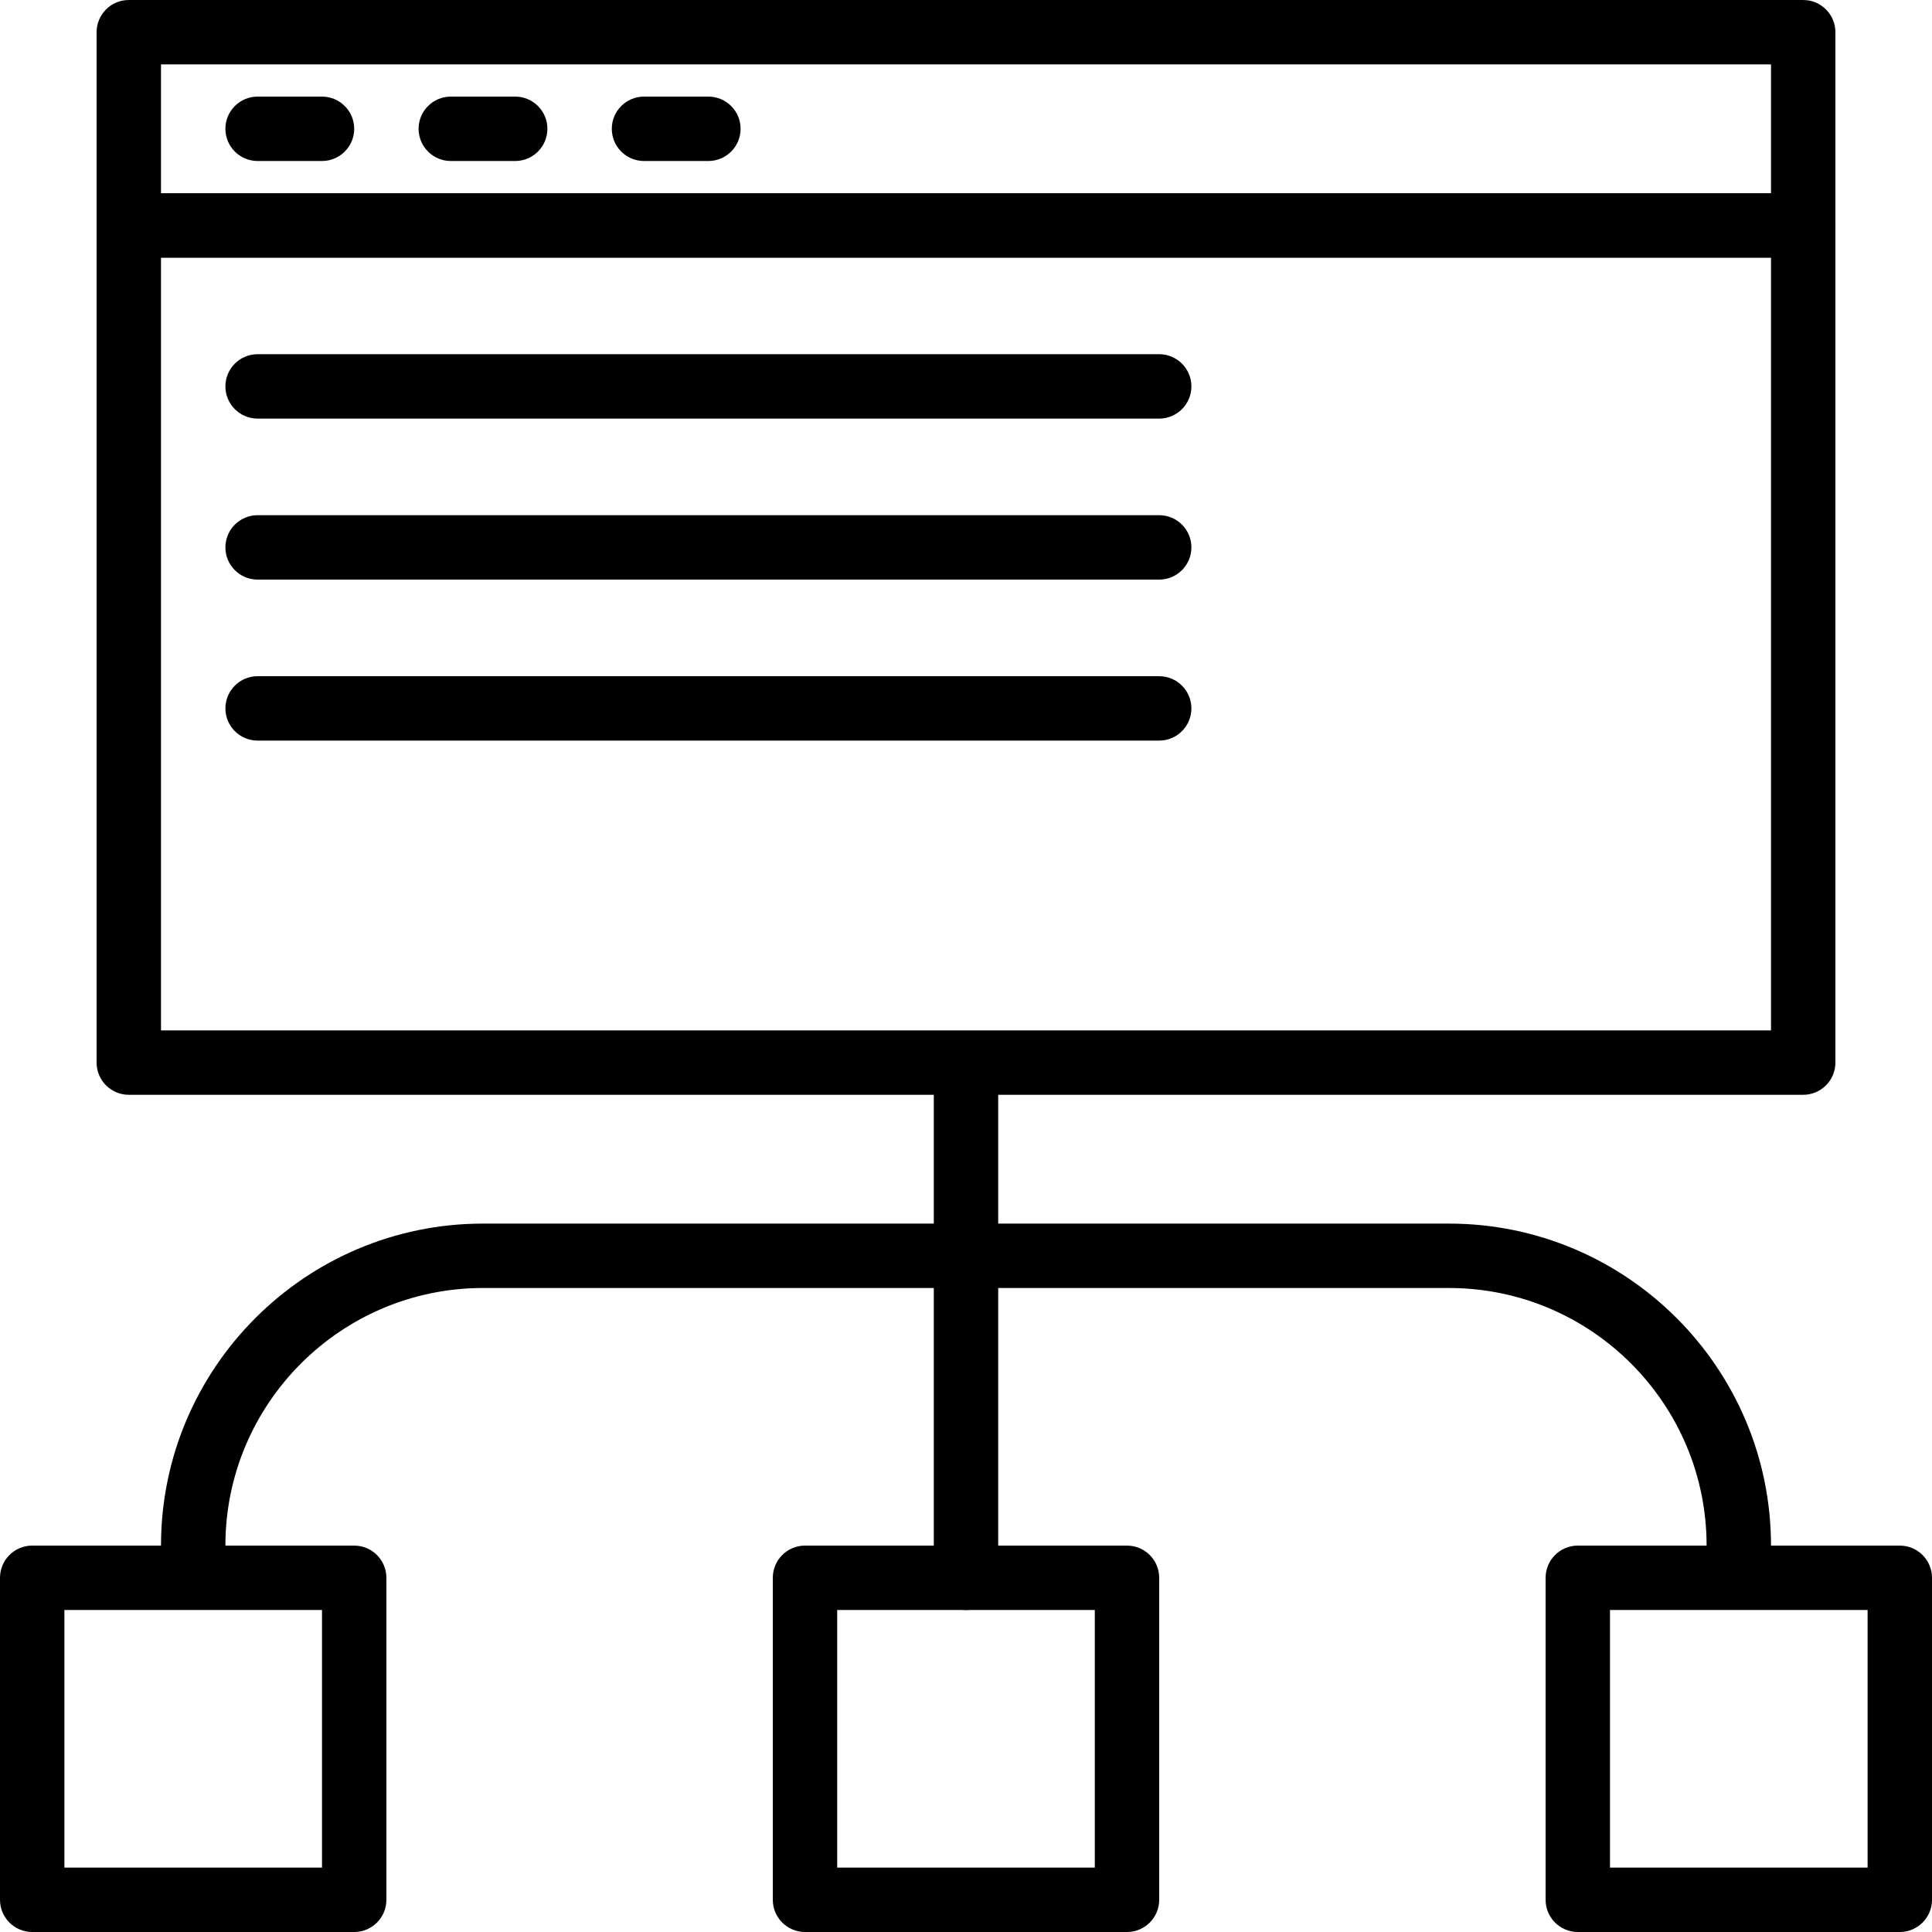 <?xml version="1.0" encoding="iso-8859-1"?>
<!-- Generator: Adobe Illustrator 19.0.0, SVG Export Plug-In . SVG Version: 6.00 Build 0)  -->
<svg version="1.1" id="Capa_1" xmlns="http://www.w3.org/2000/svg" xmlns:xlink="http://www.w3.org/1999/xlink" x="0px" y="0px"
	 viewBox="0 0 512 512" style="enable-background:new 0 0 512 512;" xml:space="preserve">
<g>
	<g>
		<path d="M256,281.6c-4.71,0-8.533,3.823-8.533,8.533v128c0,4.71,3.823,8.533,8.533,8.533s8.533-3.823,8.533-8.533v-128
			C264.533,285.423,260.71,281.6,256,281.6z"/>
	</g>
</g>
<g>
	<g>
		<path d="M298.667,409.6h-85.333c-4.71,0-8.533,3.823-8.533,8.533v85.333c0,4.71,3.823,8.533,8.533,8.533h85.333
			c4.71,0,8.533-3.823,8.533-8.533v-85.333C307.2,413.423,303.377,409.6,298.667,409.6z M290.133,494.933h-68.267v-68.267h68.267
			V494.933z"/>
	</g>
</g>
<g>
	<g>
		<path d="M93.867,409.6H8.533c-4.71,0-8.533,3.823-8.533,8.533v85.333C0,508.177,3.823,512,8.533,512h85.333
			c4.71,0,8.533-3.823,8.533-8.533v-85.333C102.4,413.423,98.577,409.6,93.867,409.6z M85.333,494.933H17.067v-68.267h68.267
			V494.933z"/>
	</g>
</g>
<g>
	<g>
		<path d="M503.467,409.6h-85.333c-4.71,0-8.533,3.823-8.533,8.533v85.333c0,4.71,3.823,8.533,8.533,8.533h85.333
			c4.71,0,8.533-3.823,8.533-8.533v-85.333C512,413.423,508.177,409.6,503.467,409.6z M494.933,494.933h-68.267v-68.267h68.267
			V494.933z"/>
	</g>
</g>
<g>
	<g>
		<path d="M384,324.267H128c-47.053,0-85.333,38.281-85.333,85.333c0,4.71,3.823,8.533,8.533,8.533s8.533-3.823,8.533-8.533
			c0-37.641,30.626-68.267,68.267-68.267h256c37.641,0,68.267,30.626,68.267,68.267c0,4.71,3.823,8.533,8.533,8.533
			s8.533-3.823,8.533-8.533C469.333,362.547,431.053,324.267,384,324.267z"/>
	</g>
</g>
<g>
	<g>
		<path d="M477.867,51.2H34.133c-4.71,0-8.533,3.823-8.533,8.533V281.6c0,4.71,3.823,8.533,8.533,8.533h443.733
			c4.71,0,8.533-3.823,8.533-8.533V59.733C486.4,55.023,482.577,51.2,477.867,51.2z M469.333,273.067H42.667v-204.8h426.667V273.067
			z"/>
	</g>
</g>
<g>
	<g>
		<path d="M307.2,93.867H68.267c-4.71,0-8.533,3.823-8.533,8.533c0,4.71,3.823,8.533,8.533,8.533H307.2
			c4.71,0,8.533-3.823,8.533-8.533C315.733,97.69,311.91,93.867,307.2,93.867z"/>
	</g>
</g>
<g>
	<g>
		<path d="M307.2,136.533H68.267c-4.71,0-8.533,3.823-8.533,8.533c0,4.71,3.823,8.533,8.533,8.533H307.2
			c4.71,0,8.533-3.823,8.533-8.533C315.733,140.356,311.91,136.533,307.2,136.533z"/>
	</g>
</g>
<g>
	<g>
		<path d="M307.2,179.2H68.267c-4.71,0-8.533,3.823-8.533,8.533s3.823,8.533,8.533,8.533H307.2c4.71,0,8.533-3.823,8.533-8.533
			S311.91,179.2,307.2,179.2z"/>
	</g>
</g>
<g>
	<g>
		<path d="M477.867,0H34.133C29.423,0,25.6,3.823,25.6,8.533v51.2c0,4.71,3.823,8.533,8.533,8.533h443.733
			c4.71,0,8.533-3.823,8.533-8.533v-51.2C486.4,3.823,482.577,0,477.867,0z M469.333,51.2H42.667V17.067h426.667V51.2z"/>
	</g>
</g>
<g>
	<g>
		<path d="M85.333,25.6H68.267c-4.71,0-8.533,3.823-8.533,8.533c0,4.71,3.823,8.533,8.533,8.533h17.067
			c4.71,0,8.533-3.823,8.533-8.533C93.867,29.423,90.044,25.6,85.333,25.6z"/>
	</g>
</g>
<g>
	<g>
		<path d="M136.533,25.6h-17.067c-4.71,0-8.533,3.823-8.533,8.533c0,4.71,3.823,8.533,8.533,8.533h17.067
			c4.71,0,8.533-3.823,8.533-8.533C145.067,29.423,141.244,25.6,136.533,25.6z"/>
	</g>
</g>
<g>
	<g>
		<path d="M187.733,25.6h-17.067c-4.71,0-8.533,3.823-8.533,8.533c0,4.71,3.823,8.533,8.533,8.533h17.067
			c4.71,0,8.533-3.823,8.533-8.533C196.267,29.423,192.444,25.6,187.733,25.6z"/>
	</g>
</g>
<g>
</g>
<g>
</g>
<g>
</g>
<g>
</g>
<g>
</g>
<g>
</g>
<g>
</g>
<g>
</g>
<g>
</g>
<g>
</g>
<g>
</g>
<g>
</g>
<g>
</g>
<g>
</g>
<g>
</g>
</svg>
